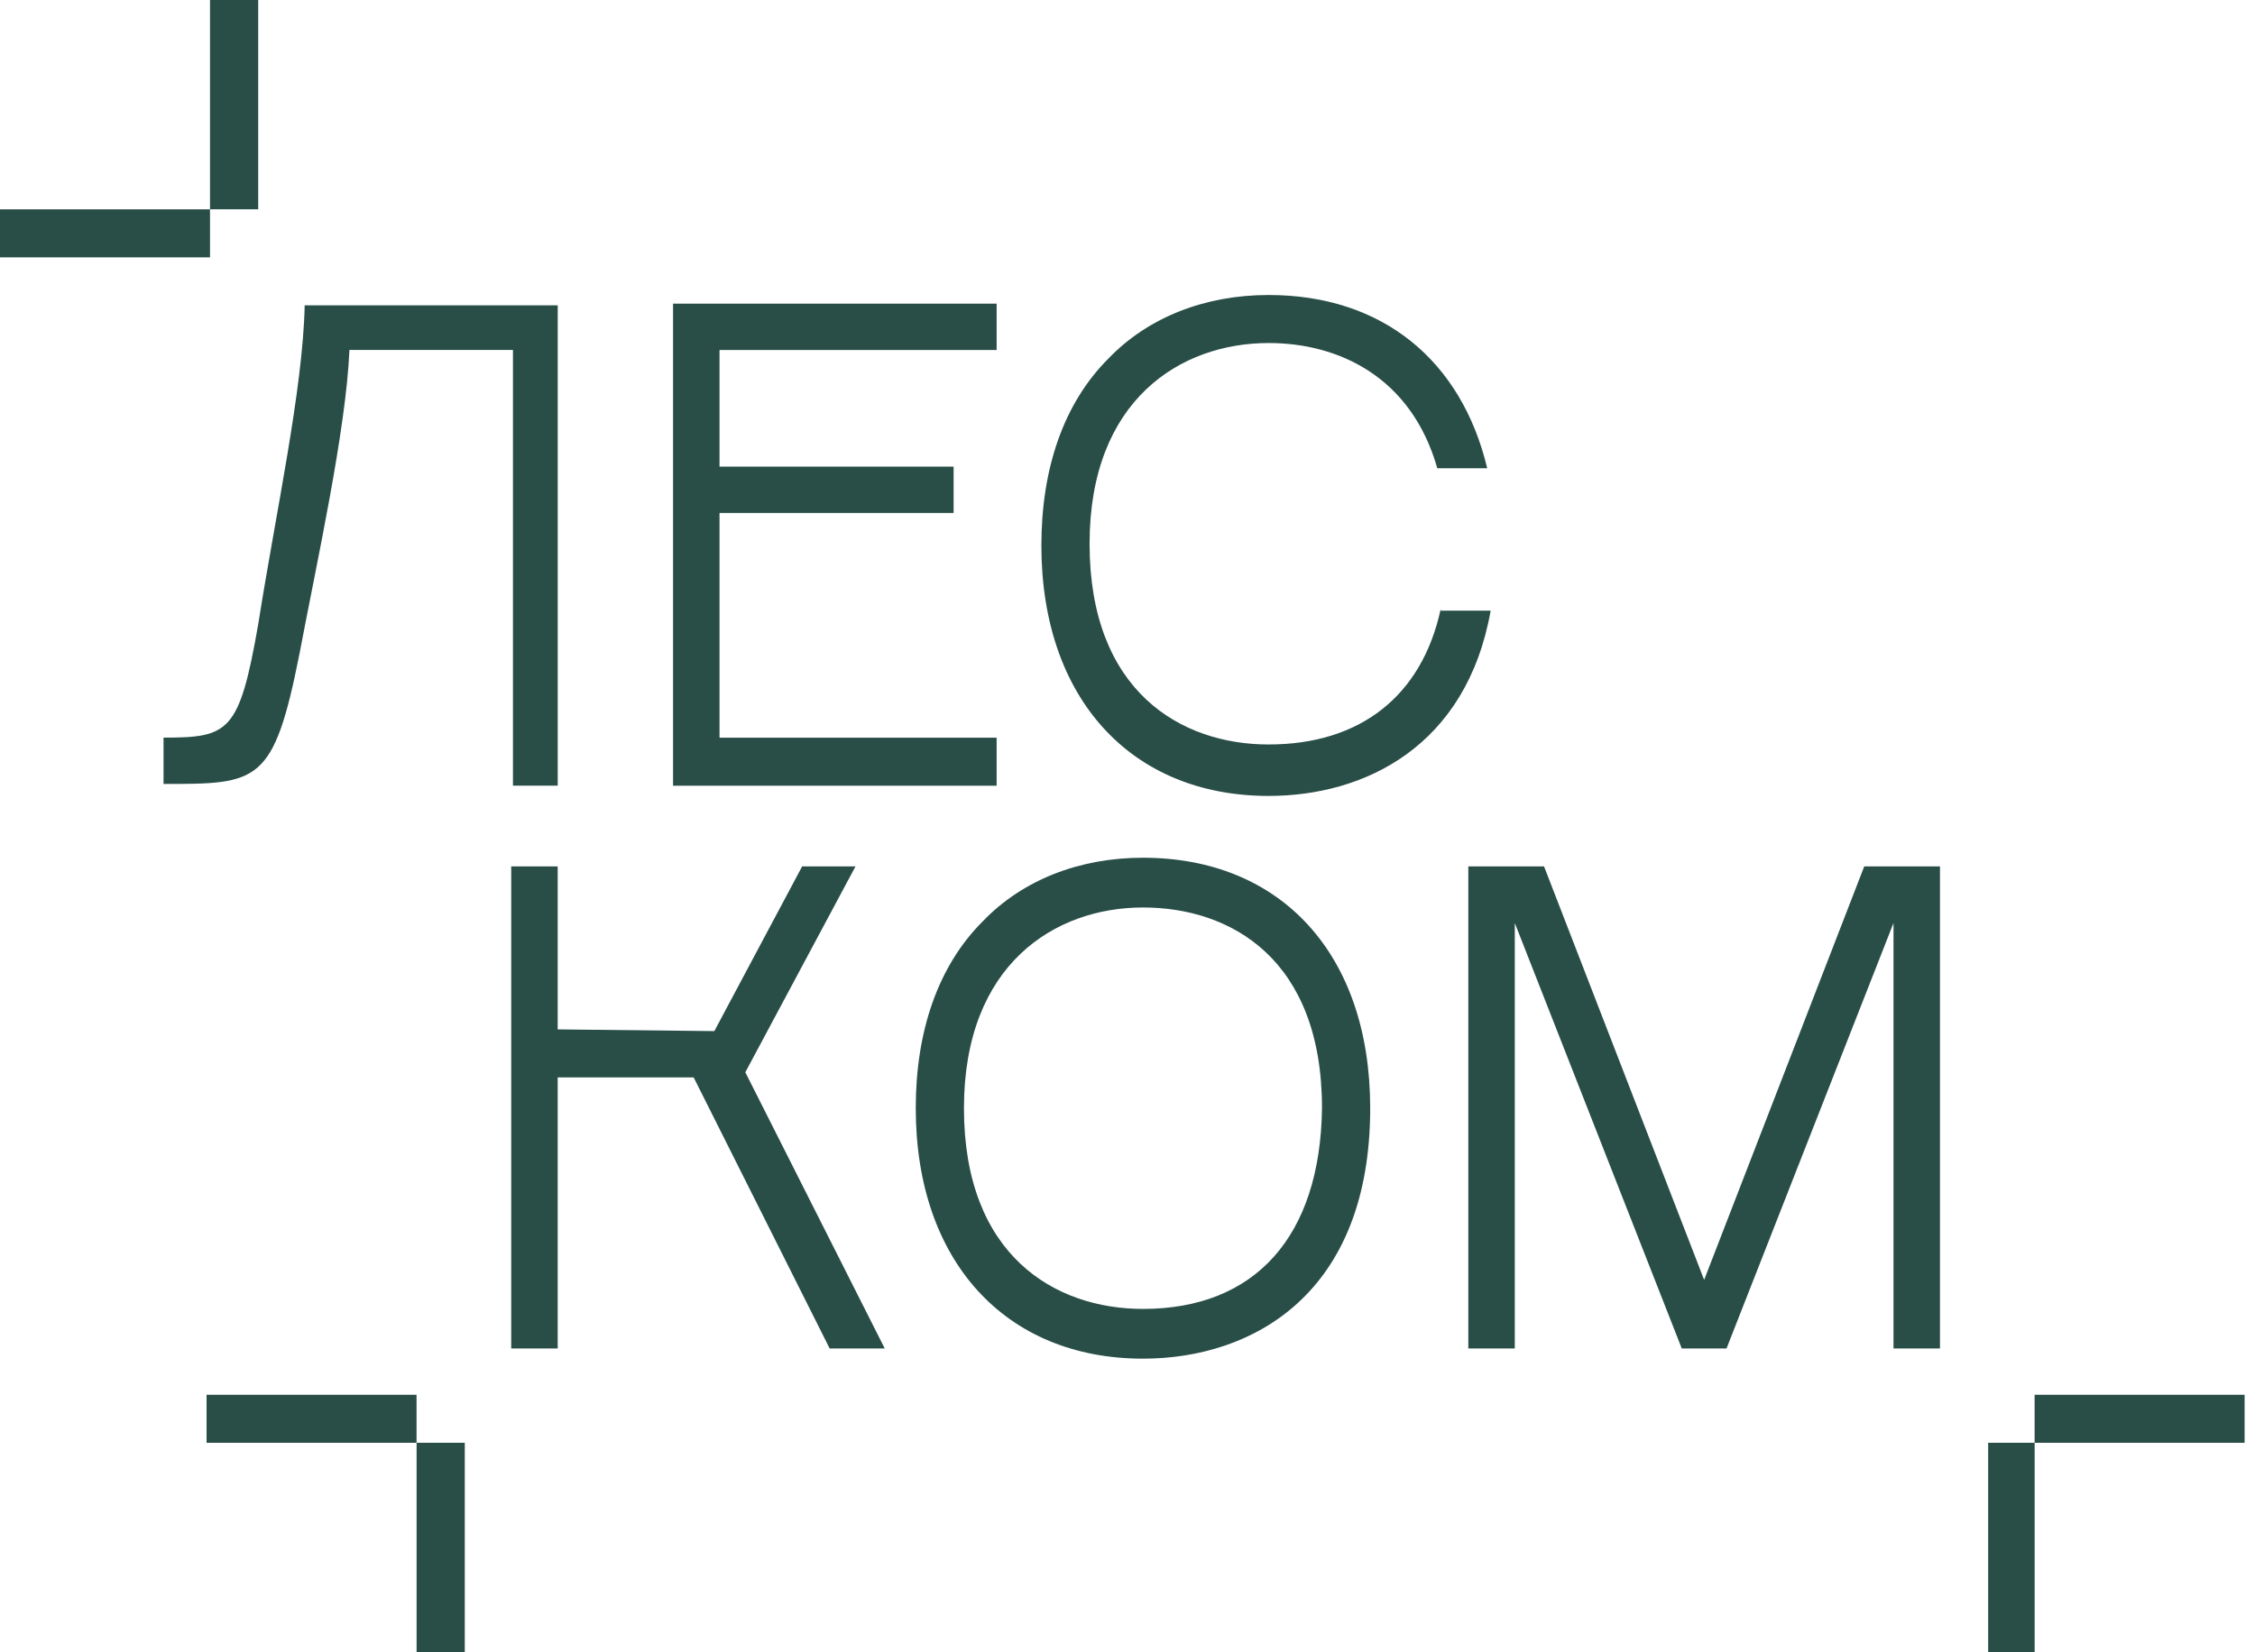 <svg width="131" height="96" viewBox="0 0 131 96" fill="none" xmlns="http://www.w3.org/2000/svg">
<path d="M97.699 78.36H100.299L109.999 53.636V78.36H112.699V50.347H108.299L98.999 74.372L89.699 50.347H85.299V78.36H87.999V53.636L97.699 78.36Z" fill="#294E47"/>
<path d="M66.399 76.06C61.299 76.06 55.999 72.97 55.999 64.397C55.999 56.023 61.299 52.733 66.399 52.733C71.499 52.733 76.799 55.724 76.799 64.397C76.699 71.873 72.899 76.06 66.399 76.06ZM66.399 49.842C62.699 49.842 59.399 51.138 57.099 53.53C54.499 56.122 53.199 59.91 53.199 64.397C53.199 73.269 58.399 78.951 66.399 78.951C72.799 78.951 79.599 75.163 79.599 64.397C79.599 55.425 74.399 49.842 66.399 49.842Z" fill="#294E47"/>
<path d="M32.398 59.817V50.347H29.698V78.36H32.398V62.609H40.298L48.198 78.36H51.398L43.298 62.31L49.698 50.347H46.598L41.498 59.917L32.398 59.817Z" fill="#294E47"/>
<path d="M83.697 35.385C82.597 40.469 78.997 43.261 73.697 43.261C68.597 43.261 63.297 40.17 63.297 31.597C63.297 23.223 68.597 19.933 73.697 19.933C77.797 19.933 81.997 21.927 83.497 27.21H86.397C84.897 20.93 80.297 17.142 73.697 17.142C69.997 17.142 66.697 18.438 64.397 20.83C61.797 23.422 60.497 27.21 60.497 31.696C60.497 40.569 65.697 46.251 73.697 46.251C79.297 46.251 85.197 43.36 86.597 35.485H83.697V35.385Z" fill="#294E47"/>
<path d="M29.7 45.655H32.4V17.741H17.7C17.6 22.626 16 29.904 15 36.284C13.9 42.564 13.3 42.863 9.5 42.863C9.5 43.362 9.5 45.555 9.5 45.555C15 45.555 15.9 45.555 17.4 37.978C18.4 32.695 20.1 25.019 20.3 20.333H29.799V45.655H29.7Z" fill="#294E47"/>
<path d="M41.799 20.337H57.898V17.645H39.099C39.099 27.016 39.099 36.288 39.099 45.659H57.898V42.867H41.799V29.808H55.398V27.116H41.799V20.337Z" fill="#294E47"/>
<path fill-rule="evenodd" clip-rule="evenodd" d="M15 12.162V0H12.2V12.162H15Z" fill="#294E47"/>
<path fill-rule="evenodd" clip-rule="evenodd" d="M12.2 12.164H0V14.955H12.2V12.164Z" fill="#294E47"/>
<path fill-rule="evenodd" clip-rule="evenodd" d="M27.001 83.838V96H24.201V83.838H27.001Z" fill="#294E47"/>
<path fill-rule="evenodd" clip-rule="evenodd" d="M24.199 83.84H12V81.049H24.199V83.84Z" fill="#294E47"/>
<path fill-rule="evenodd" clip-rule="evenodd" d="M115.498 83.838V96H118.198V83.838H115.498Z" fill="#294E47"/>
<path fill-rule="evenodd" clip-rule="evenodd" d="M118.197 83.84H130.396V81.049H118.197V83.84Z" fill="#294E47"/>
</svg>
